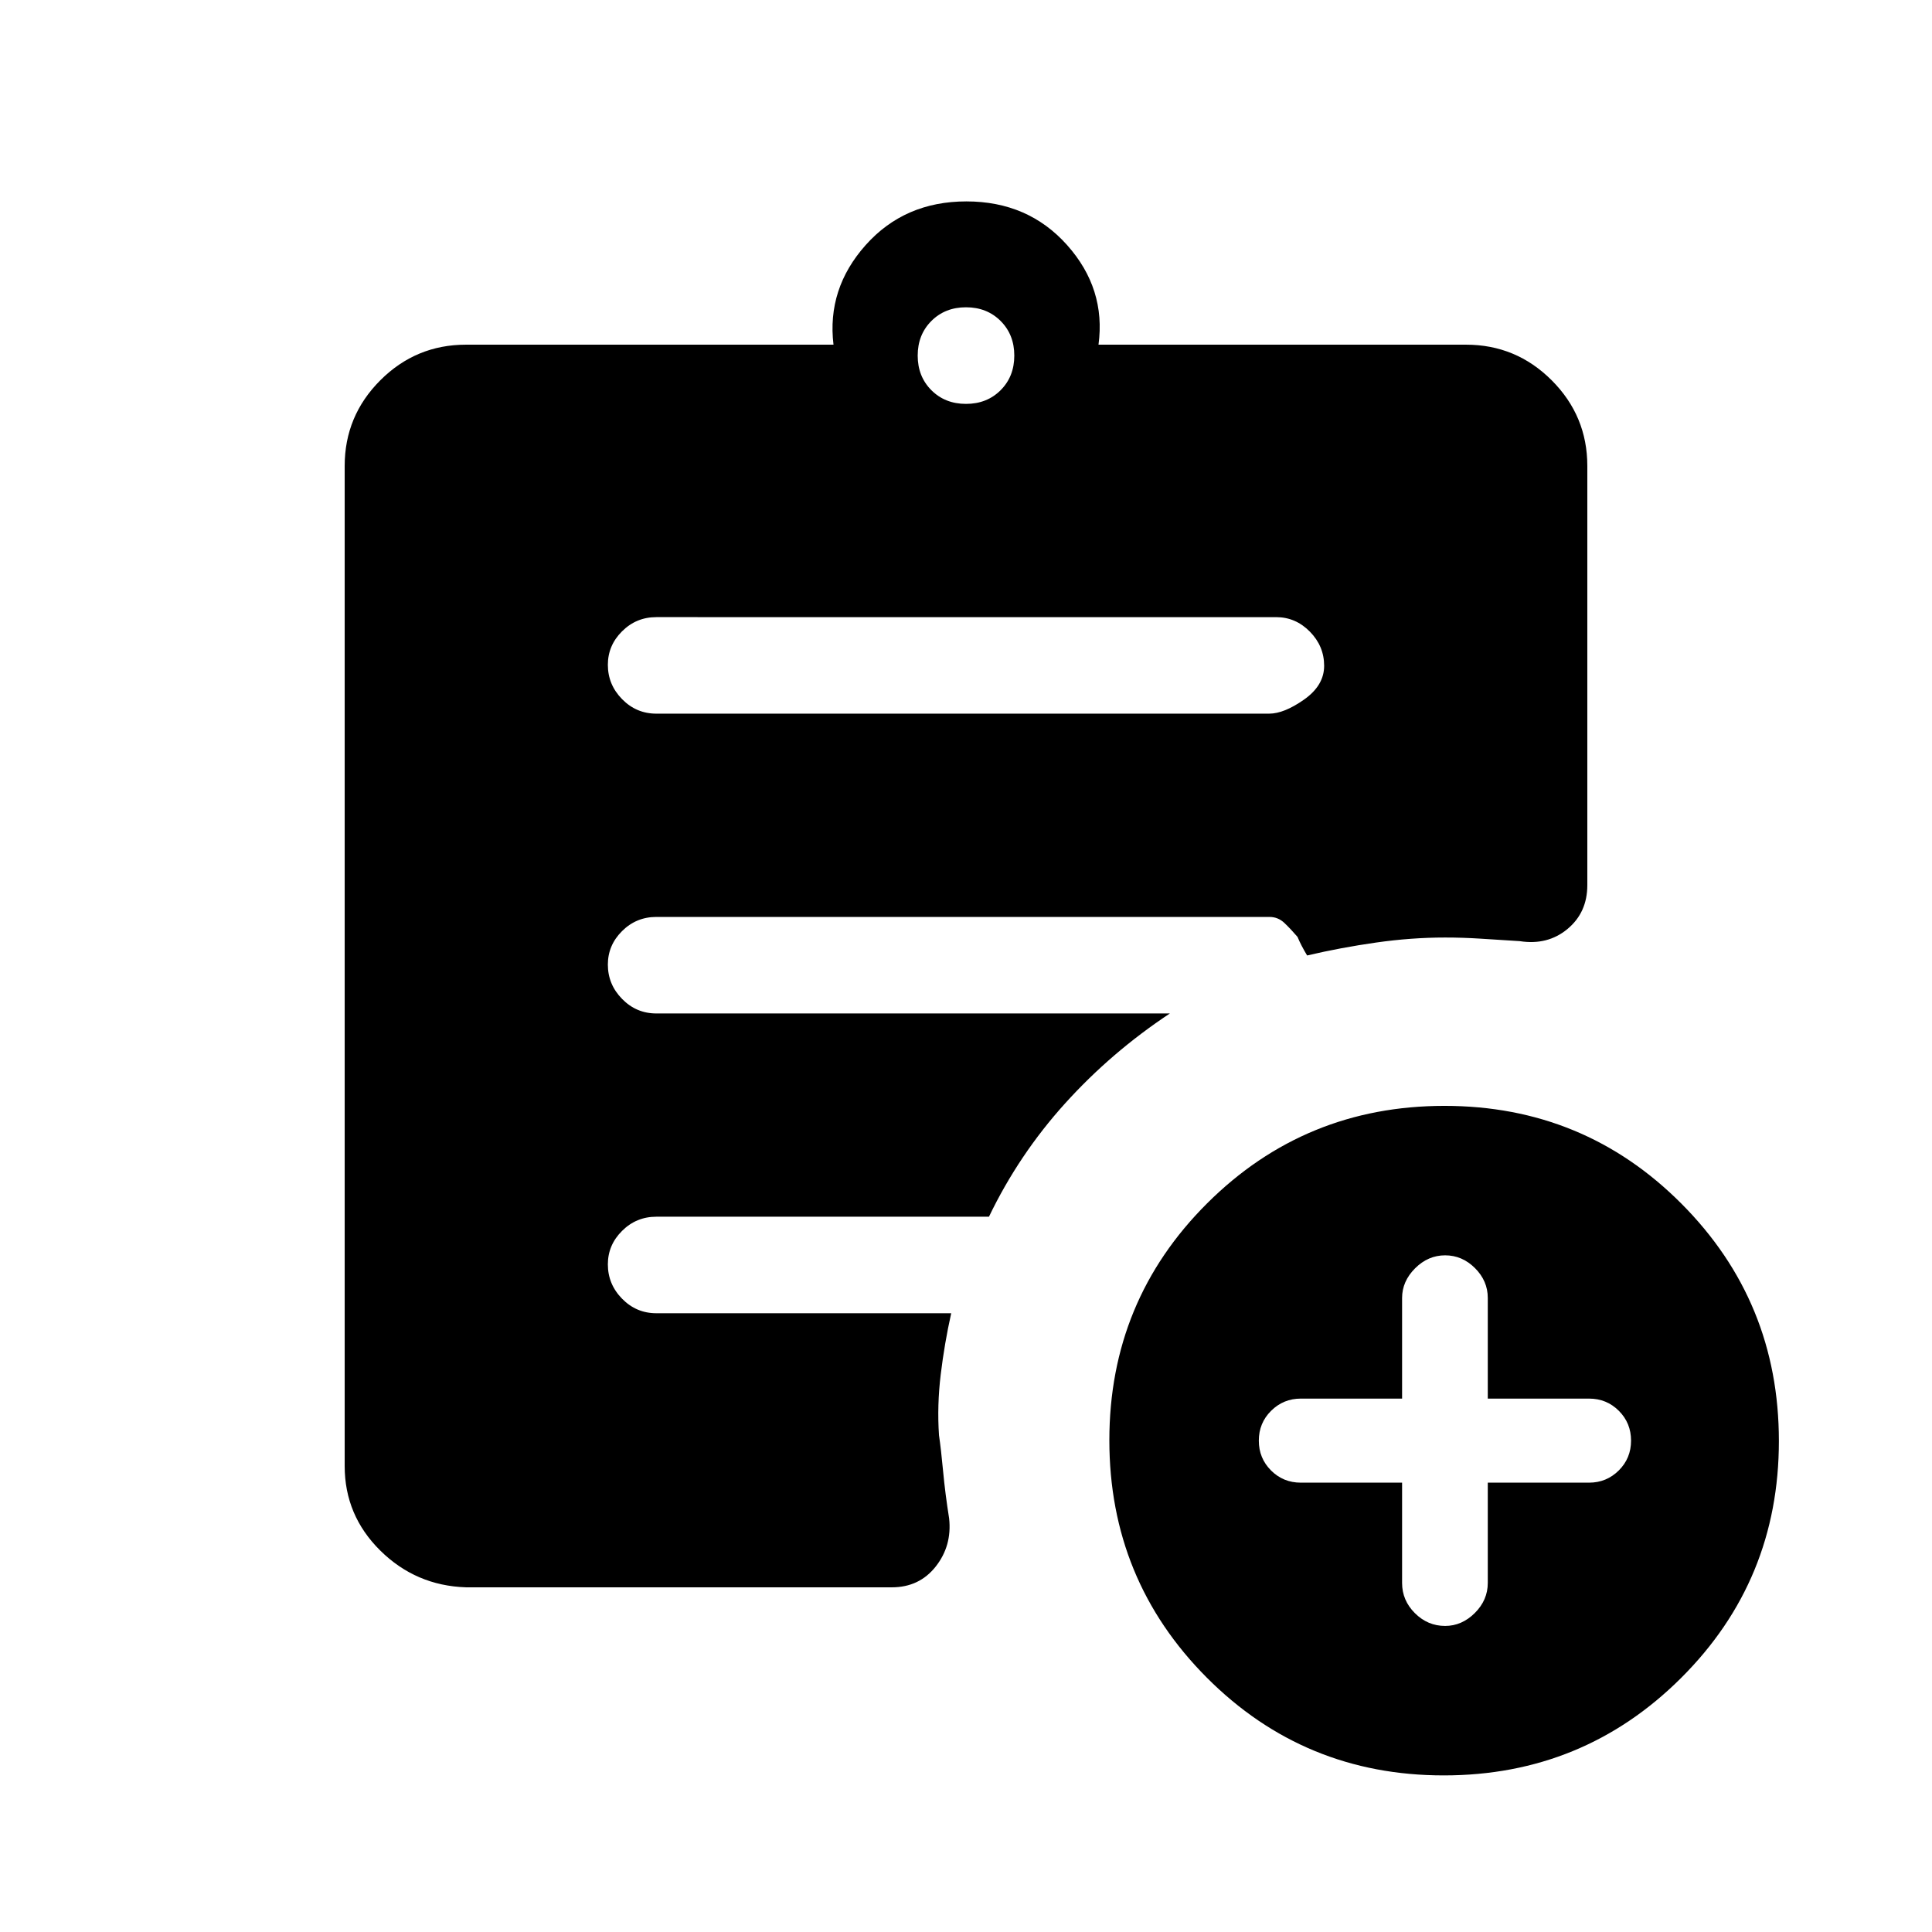 <svg xmlns="http://www.w3.org/2000/svg" height="20" viewBox="0 -960 960 960" width="20"><path d="M480-759.31q10.4 0 17.2-6.8 6.8-6.8 6.8-17.2 0-10.4-6.8-17.2-6.8-6.8-17.2-6.8-10.4 0-17.2 6.8-6.8 6.8-6.8 17.2 0 10.4 6.8 17.2 6.8 6.8 17.2 6.8Zm237.41 681.5q-69.33 0-117.76-48.59-48.42-48.6-48.42-117.93 0-69.32 48.6-117.75 48.59-48.42 117.92-48.42t117.75 48.6q48.42 48.59 48.42 117.92t-48.59 117.75q-48.6 48.42-117.92 48.42Zm-485.87-93.46q-24.91-.81-42.59-18.27-17.68-17.47-17.68-42v-496.92q0-24.86 17.7-42.57 17.71-17.7 42.57-17.7h182.62q-3.35-27.81 15.99-49.5 19.35-21.69 50.04-21.69 30.69 0 50.04 21.69 19.35 21.69 15.61 49.5h182.62q24.86 0 42.57 17.7 17.7 17.71 17.7 42.57v208.27q0 13.63-9.87 21.81-9.86 8.19-23.71 6.03-10.54-.65-19.4-1.23-8.86-.57-17.67-.57-16.81 0-34.33 2.5t-34.25 6.42q-3.08-5.12-4.77-9.23-3.27-3.81-6.46-6.87-3.19-3.05-7.46-3.05H326.12q-9.94 0-17.01 7.02-7.07 7.03-7.07 16.66 0 9.85 7.07 17.06 7.07 7.22 17.01 7.22h255.19q-29.08 19.25-52.06 44.68-22.98 25.43-37.84 56.32H326.12q-9.94 0-17.01 7.03-7.07 7.02-7.07 16.65 0 9.85 7.07 17.07 7.07 7.21 17.01 7.21h146.53q-3.34 14.94-5.21 30.42-1.86 15.48-.86 30.19 1 6.77 2.04 17.87 1.03 11.09 3 23.52 1.46 13.58-6.69 23.89-8.14 10.3-21.78 10.3H231.54Zm465.15-52v49.85q0 8.64 6.36 14.99t15.03 6.35q8.28 0 14.74-6.41 6.45-6.42 6.45-14.97v-49.81h50.31q8.67 0 14.78-6.06 6.1-6.07 6.1-14.82 0-8.76-6.06-14.82-6.07-6.07-14.82-6.07h-50.31v-50.04q0-8.44-6.36-14.8-6.36-6.35-14.83-6.35-8.48 0-14.93 6.45-6.46 6.46-6.46 14.74v50h-50.31q-8.67 0-14.78 6.07-6.1 6.06-6.1 14.82 0 8.75 6.07 14.82 6.06 6.06 14.81 6.06h50.31ZM326.12-605.39h304.5q7.42 0 17.38-7.01 9.96-7.01 9.96-16.77 0-9.75-7.08-16.96-7.09-7.22-16.8-7.22H326.12q-9.94 0-17.01 7.03-7.07 7.03-7.07 16.66 0 9.85 7.07 17.06 7.07 7.21 17.01 7.21Z"/></svg>